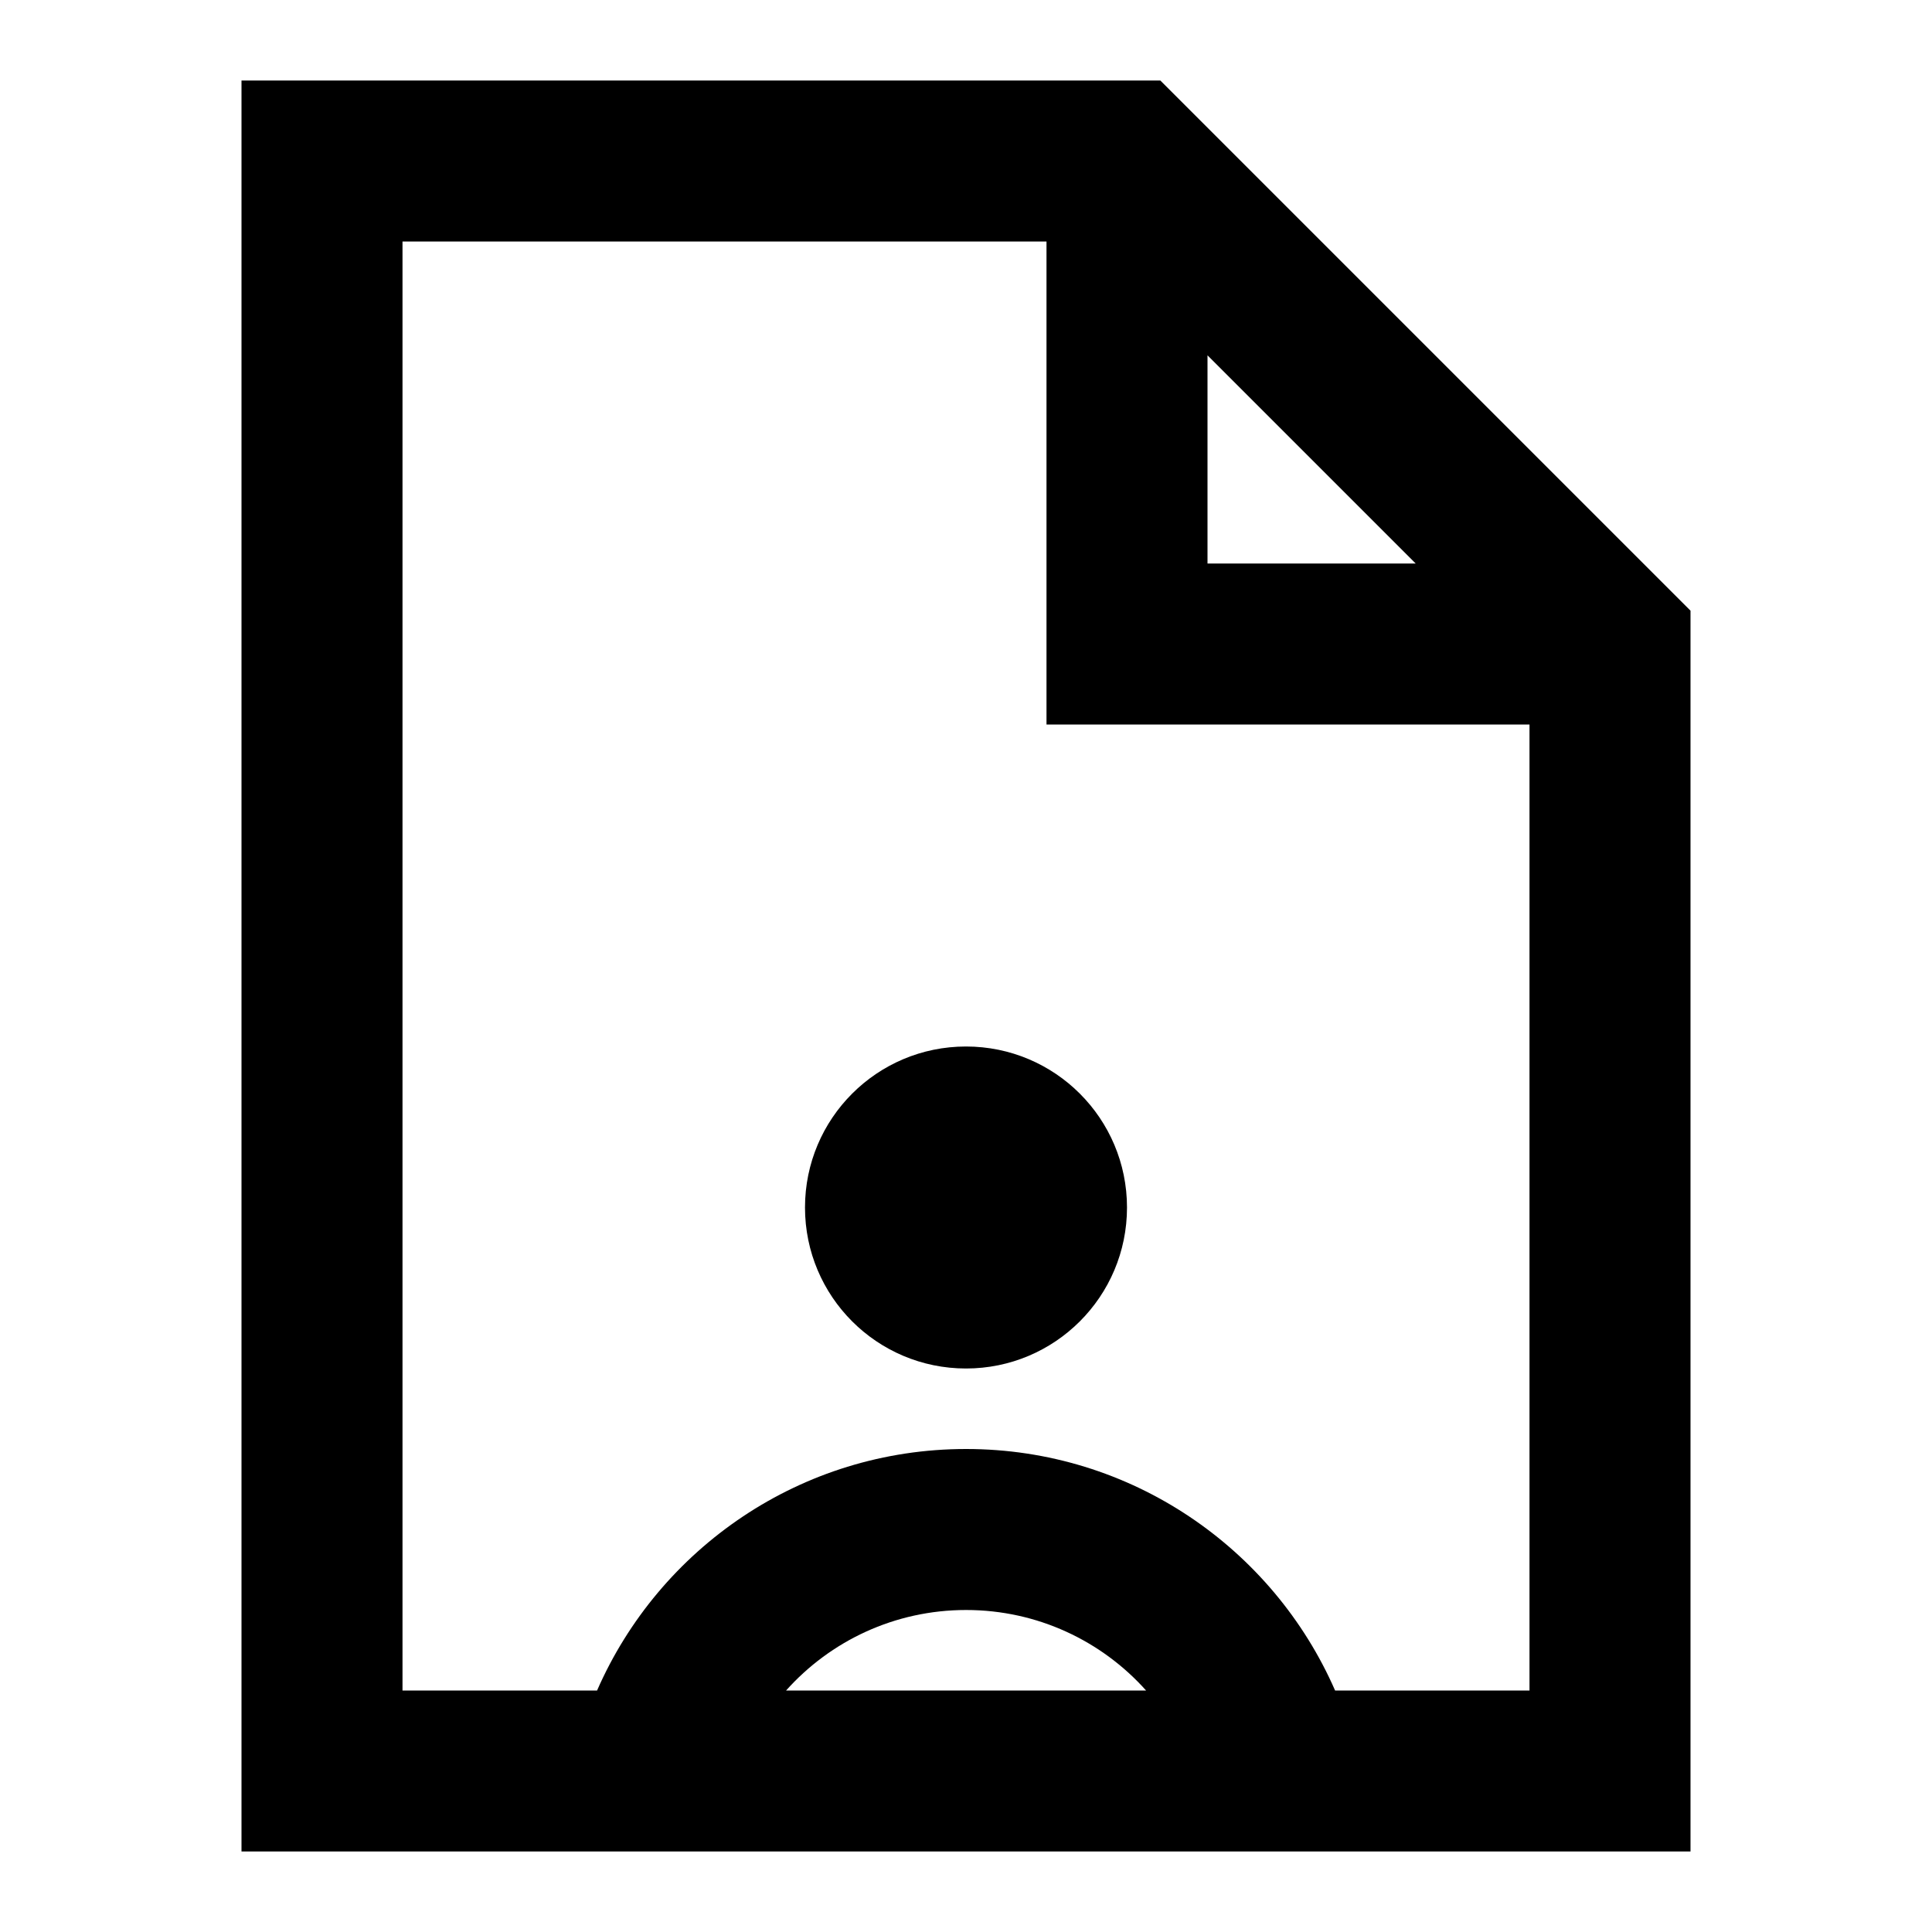 <svg width="24" height="24" viewBox="0 0 24 24" fill="none" xmlns="http://www.w3.org/2000/svg">
<path d="M10 15C10 13.895 10.895 13 12 13C13.105 13 14 13.895 14 15C14 16.105 13.105 17 12 17C10.895 17 10 16.105 10 15Z" fill="currentcolor"/>
<path fill-rule="evenodd" clip-rule="evenodd" d="M3 1H14.414L21 7.586V23H3V1ZM5 3V21H7.417C8.189 19.235 9.95 18 12.001 18C14.052 18 15.813 19.235 16.585 21H19V9H13V3H5ZM15 4.414L17.586 7H15V4.414ZM14.237 21C13.688 20.386 12.889 20 12.001 20C11.113 20 10.314 20.386 9.765 21H14.237Z" fill="currentcolor"/>
</svg>
